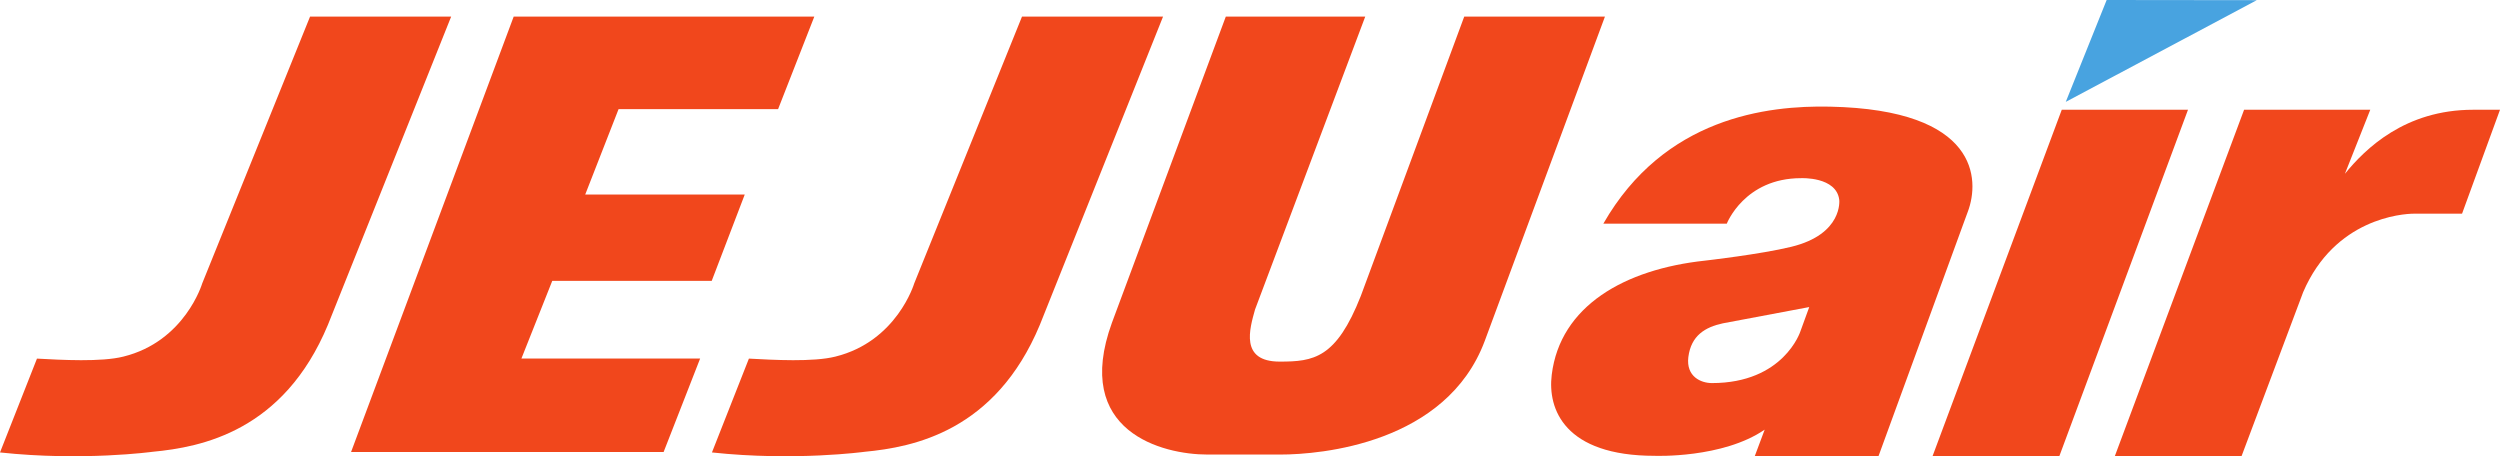 <?xml version="1.0" encoding="UTF-8"?>
<svg xmlns="http://www.w3.org/2000/svg" xmlns:xlink="http://www.w3.org/1999/xlink" width="176pt" height="32.12pt" viewBox="0 0 176 32.12" version="1.1">
<defs>
<clipPath id="clip1">
  <path d="M 50 1 L 82 1 L 82 32.121 L 50 32.121 Z M 50 1 "/>
</clipPath>
<clipPath id="clip2">
  <path d="M 0 1 L 32 1 L 32 32.121 L 0 32.121 Z M 0 1 "/>
</clipPath>
<clipPath id="clip3">
  <path d="M 136 7 L 155 7 L 155 32.121 L 136 32.121 Z M 136 7 "/>
</clipPath>
<clipPath id="clip4">
  <path d="M 148 7 L 176 7 L 176 32.121 L 148 32.121 Z M 148 7 "/>
</clipPath>
<clipPath id="clip5">
  <path d="M 109 7 L 139 7 L 139 32.121 L 109 32.121 Z M 109 7 "/>
</clipPath>
</defs>
<g id="surface1">
<path style=" stroke:none;fill-rule:nonzero;fill:rgb(28.238%,63.925%,87.692%);fill-opacity:1;" d="M 145.43 7.172 L 158.879 0.012 L 148.309 0 Z M 145.43 7.172 "/>
<path style=" stroke:none;fill-rule:nonzero;fill:rgb(94.351%,27.765%,11.295%);fill-opacity:1;" d="M 54.777 7.684 L 57.328 1.168 L 36.164 1.168 L 24.715 31.82 L 46.719 31.82 L 49.289 25.242 L 36.707 25.242 L 38.879 19.773 L 50.105 19.773 L 52.43 13.695 L 41.199 13.695 L 43.547 7.684 L 54.777 7.684 "/>
<g clip-path="url(#clip1)" clip-rule="nonzero">
<path style=" stroke:none;fill-rule:nonzero;fill:rgb(94.351%,27.765%,11.295%);fill-opacity:1;" d="M 52.723 25.246 L 50.121 31.852 C 55.934 32.48 60.879 31.805 60.879 31.805 C 64.316 31.48 70.082 30.355 73.203 22.875 L 81.879 1.168 L 71.949 1.168 L 64.359 19.957 C 64.359 19.957 63.145 24.035 58.809 25.105 C 57.266 25.496 54.434 25.34 52.723 25.246 "/>
</g>
<g clip-path="url(#clip2)" clip-rule="nonzero">
<path style=" stroke:none;fill-rule:nonzero;fill:rgb(94.351%,27.765%,11.295%);fill-opacity:1;" d="M 2.602 25.246 L 0 31.852 C 5.812 32.48 10.75 31.805 10.75 31.805 C 14.195 31.48 19.965 30.355 23.082 22.875 L 31.762 1.168 L 21.828 1.168 L 14.234 19.957 C 14.234 19.957 13.023 24.035 8.684 25.105 C 7.141 25.496 4.309 25.34 2.602 25.246 "/>
</g>
<path style=" stroke:none;fill-rule:nonzero;fill:rgb(94.351%,27.765%,11.295%);fill-opacity:1;" d="M 103.082 1.168 L 95.801 20.836 C 94.07 25.234 92.48 25.457 90.09 25.457 C 87.273 25.457 87.977 23.145 88.355 21.789 L 96.113 1.168 L 86.297 1.168 L 78.281 22.719 C 75.484 30.402 81.852 32 84.996 32 L 90.148 32 C 92.965 32 101.824 31.238 104.527 24 L 112.988 1.168 L 103.082 1.168 "/>
<g clip-path="url(#clip3)" clip-rule="nonzero">
<path style=" stroke:none;fill-rule:nonzero;fill:rgb(94.351%,27.765%,11.295%);fill-opacity:1;" d="M 136.051 32.113 L 144.977 32.113 L 154.035 7.727 L 145.148 7.727 L 136.051 32.113 "/>
</g>
<g clip-path="url(#clip4)" clip-rule="nonzero">
<path style=" stroke:none;fill-rule:nonzero;fill:rgb(94.351%,27.765%,11.295%);fill-opacity:1;" d="M 174.105 7.727 C 169.316 7.727 166.52 10.469 165.082 12.234 L 166.867 7.727 L 157.984 7.727 L 148.883 32.113 L 157.805 32.113 L 162.141 20.57 C 164.363 15.383 169.117 15.043 169.953 15.043 L 173.328 15.043 L 176 7.727 L 174.105 7.727 "/>
</g>
<g clip-path="url(#clip5)" clip-rule="nonzero">
<path style=" stroke:none;fill-rule:nonzero;fill:rgb(94.351%,27.765%,11.295%);fill-opacity:1;" d="M 126.742 23.344 C 126.742 23.344 125.57 26.969 120.516 26.969 C 119.762 26.969 118.691 26.523 118.859 25.141 C 119.051 23.617 120.047 23.031 121.289 22.762 L 127.371 21.617 Z M 120.035 18.348 C 114.371 18.953 109.836 21.539 109.242 26.383 C 108.941 28.793 110.137 32.09 116.496 32.09 C 116.496 32.09 121.27 32.281 124.234 30.246 L 123.535 32.113 L 132.246 32.113 L 138.227 15.738 L 138.539 14.891 C 139.371 12.668 139.336 7.723 128.828 7.508 C 124.402 7.414 117.16 8.27 112.875 15.746 L 121.566 15.746 C 121.566 15.746 122.805 12.543 126.793 12.543 C 126.793 12.543 129.289 12.422 129.484 14.074 C 129.484 14.074 129.766 16.484 126.105 17.375 C 123.977 17.898 120.035 18.348 120.035 18.348 "/>
</g>
</g>
</svg>
